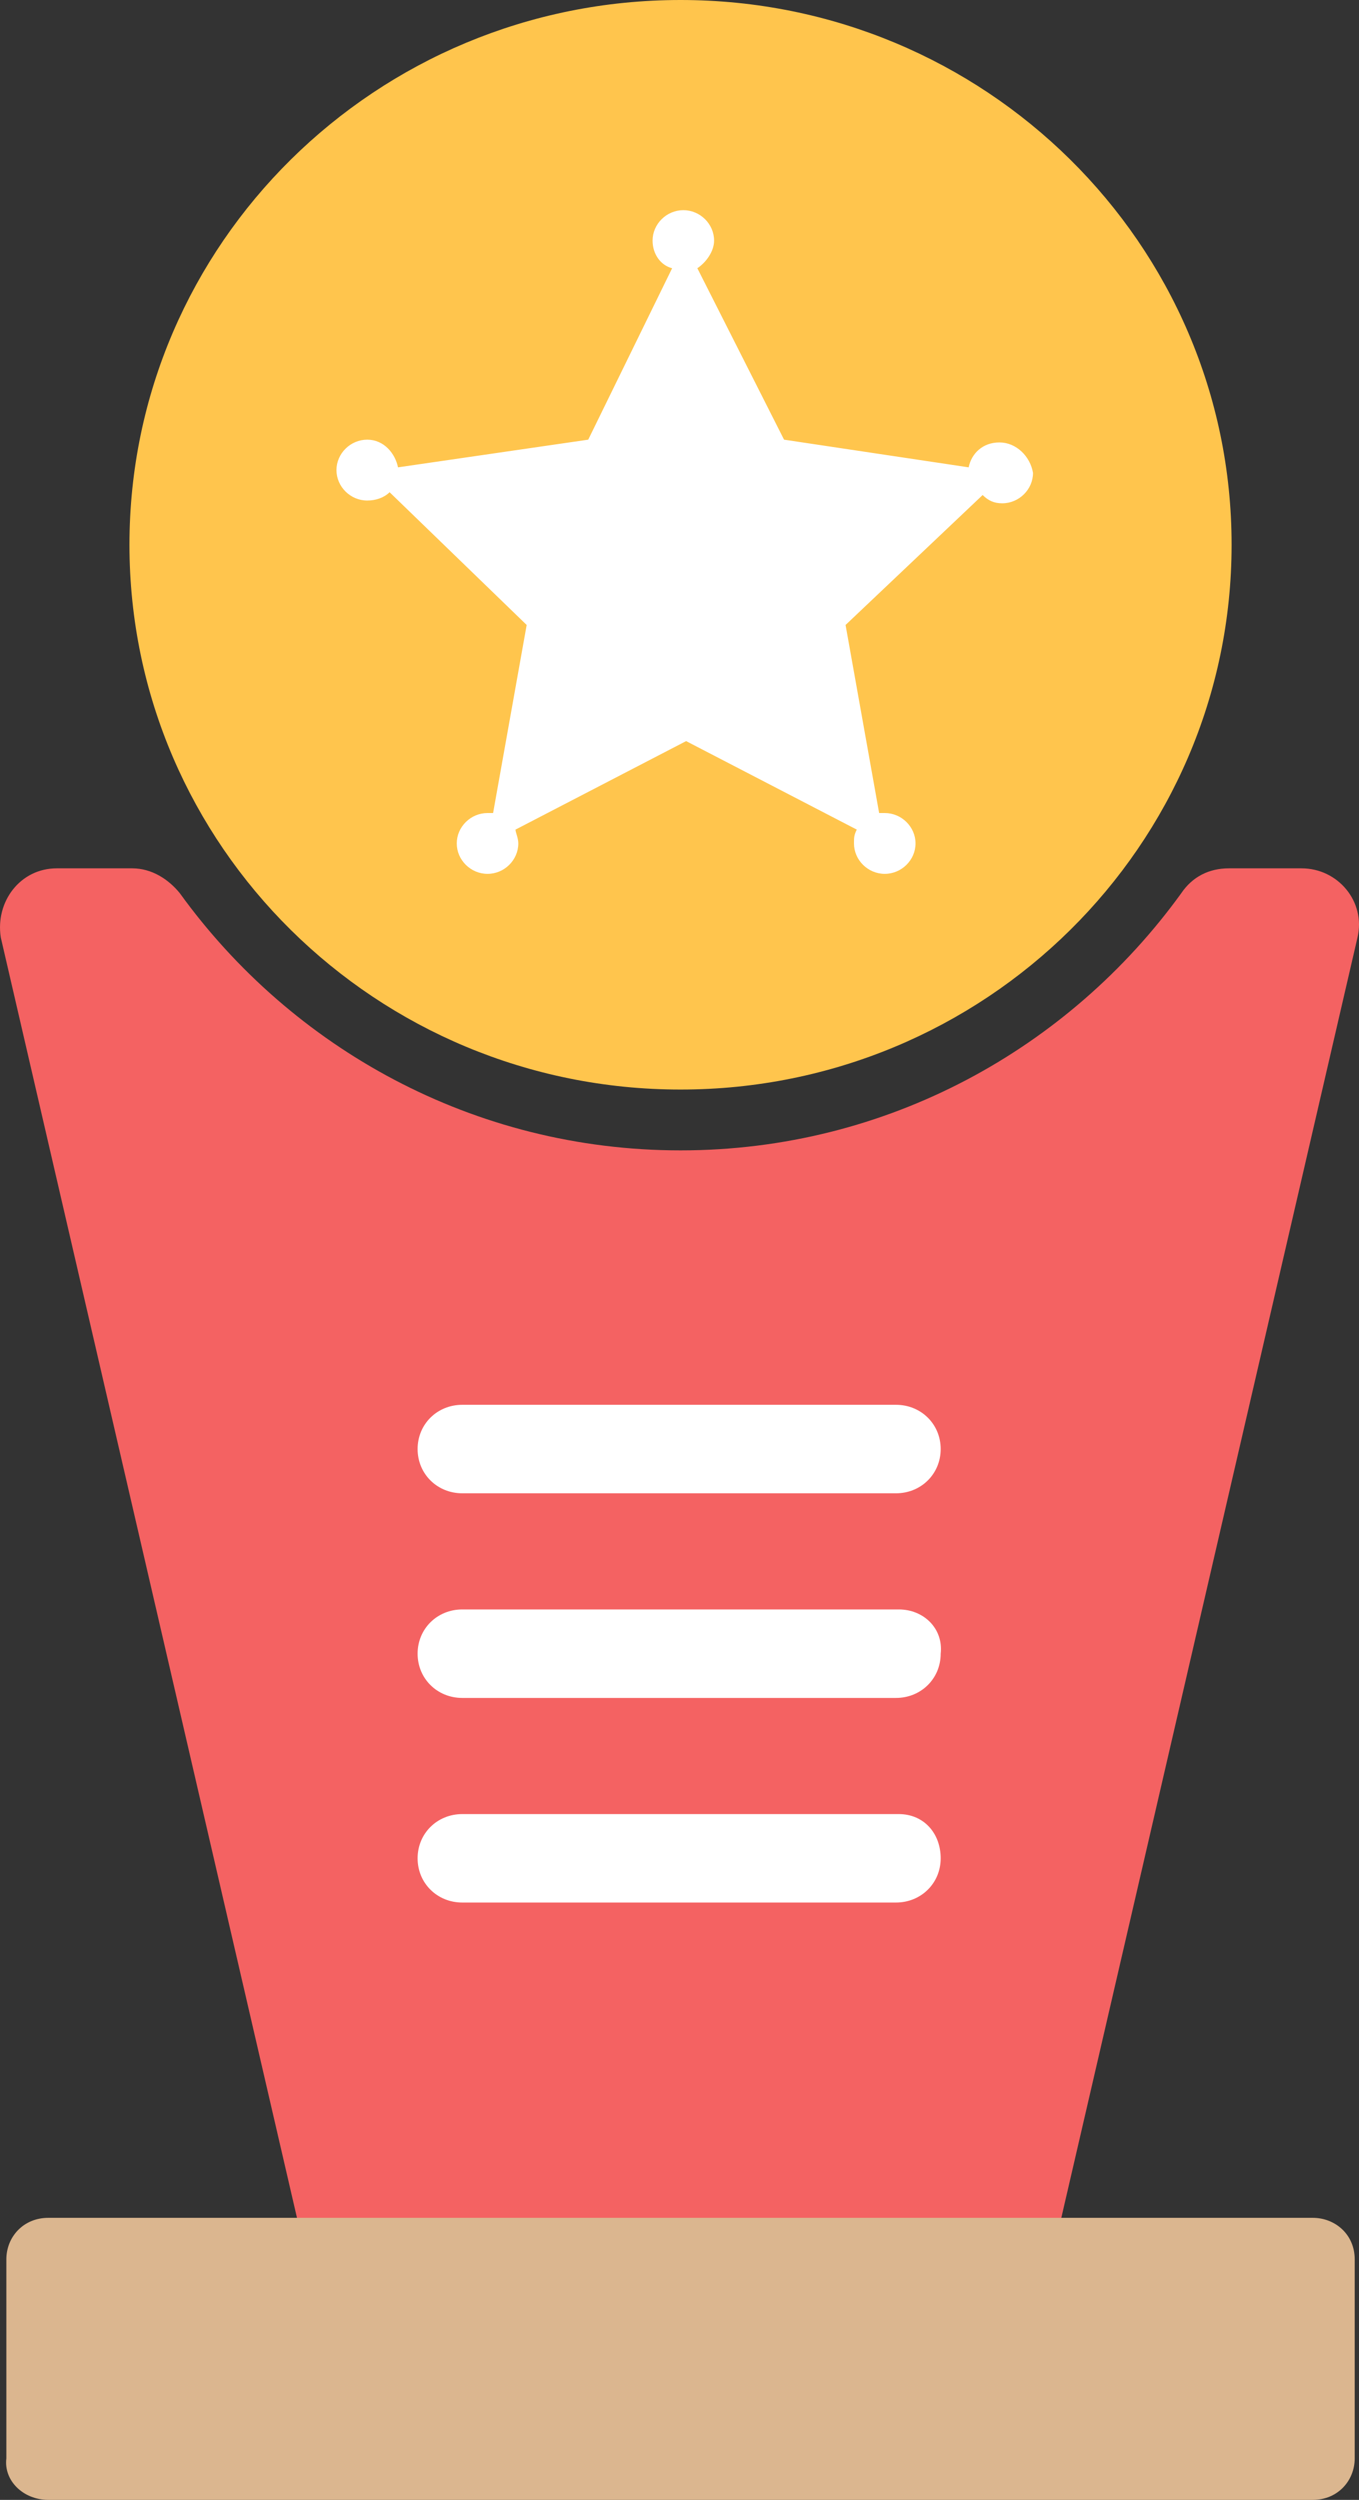 <svg width="31" height="57" viewBox="0 0 31 57" fill="none" xmlns="http://www.w3.org/2000/svg">
<rect x="0" y="0" width="31" height="57" fill="#333333" stroke="none"/>
<path d="M28.03 19.799C27.584 19.799 27.201 19.988 26.946 20.366C24.393 23.897 20.246 26.23 15.524 26.23C10.802 26.23 6.654 23.897 4.102 20.366C3.846 20.051 3.464 19.799 3.017 19.799H1.294C0.464 19.799 -0.11 20.555 0.018 21.375L7.037 51.703C7.165 52.271 7.675 52.712 8.313 52.712H22.671C23.245 52.712 23.819 52.334 23.947 51.703L30.966 21.375C31.157 20.555 30.519 19.799 29.69 19.799H28.03Z" fill="#F46262"/>
<path d="M15.524 24.843C22.466 24.843 28.094 19.282 28.094 12.421C28.094 5.561 22.466 0 15.524 0C8.581 0 2.953 5.561 2.953 12.421C2.953 19.282 8.581 24.843 15.524 24.843Z" fill="#FFC54D"/>
<path d="M20.501 36.697H10.546C9.972 36.697 9.526 37.138 9.526 37.706C9.526 38.273 9.972 38.715 10.546 38.715H20.437C21.011 38.715 21.458 38.273 21.458 37.706C21.522 37.138 21.075 36.697 20.501 36.697Z" fill="white"/>
<path d="M10.546 34.049H20.437C21.011 34.049 21.458 33.607 21.458 33.04C21.458 32.472 21.011 32.031 20.437 32.031H10.546C9.972 32.031 9.526 32.472 9.526 33.04C9.526 33.607 9.972 34.049 10.546 34.049Z" fill="white"/>
<path d="M20.501 41.363H10.546C9.972 41.363 9.526 41.804 9.526 42.372C9.526 42.939 9.972 43.38 10.546 43.38H20.437C21.011 43.38 21.458 42.939 21.458 42.372C21.458 41.804 21.075 41.363 20.501 41.363Z" fill="white"/>
<path d="M1.103 57H29.945C30.519 57 30.902 56.559 30.902 56.054V51.514C30.902 50.947 30.455 50.569 29.945 50.569H1.103C0.528 50.569 0.145 51.01 0.145 51.514V56.054C0.082 56.559 0.528 57 1.103 57Z" fill="#DBB68F"/>
<path d="M22.798 10.088C22.415 10.088 22.16 10.341 22.096 10.656L17.885 10.025L15.907 6.116C16.098 5.99 16.289 5.738 16.289 5.486C16.289 5.107 15.97 4.792 15.588 4.792C15.205 4.792 14.886 5.107 14.886 5.486C14.886 5.801 15.077 6.053 15.332 6.116L13.418 10.025L9.079 10.656C9.015 10.341 8.76 10.025 8.377 10.025C7.994 10.025 7.675 10.341 7.675 10.719C7.675 11.097 7.994 11.413 8.377 11.413C8.568 11.413 8.76 11.35 8.887 11.223L12.014 14.25L11.248 18.538C11.185 18.538 11.185 18.538 11.121 18.538C10.738 18.538 10.419 18.853 10.419 19.231C10.419 19.61 10.738 19.925 11.121 19.925C11.504 19.925 11.823 19.61 11.823 19.231C11.823 19.105 11.759 18.979 11.759 18.916L15.651 16.898L19.544 18.916C19.48 19.042 19.48 19.105 19.48 19.231C19.48 19.61 19.799 19.925 20.182 19.925C20.565 19.925 20.884 19.61 20.884 19.231C20.884 18.853 20.565 18.538 20.182 18.538C20.118 18.538 20.118 18.538 20.054 18.538L19.288 14.25L22.415 11.287C22.543 11.413 22.671 11.476 22.862 11.476C23.245 11.476 23.564 11.16 23.564 10.782C23.5 10.404 23.181 10.088 22.798 10.088Z" fill="white"/>
</svg>
